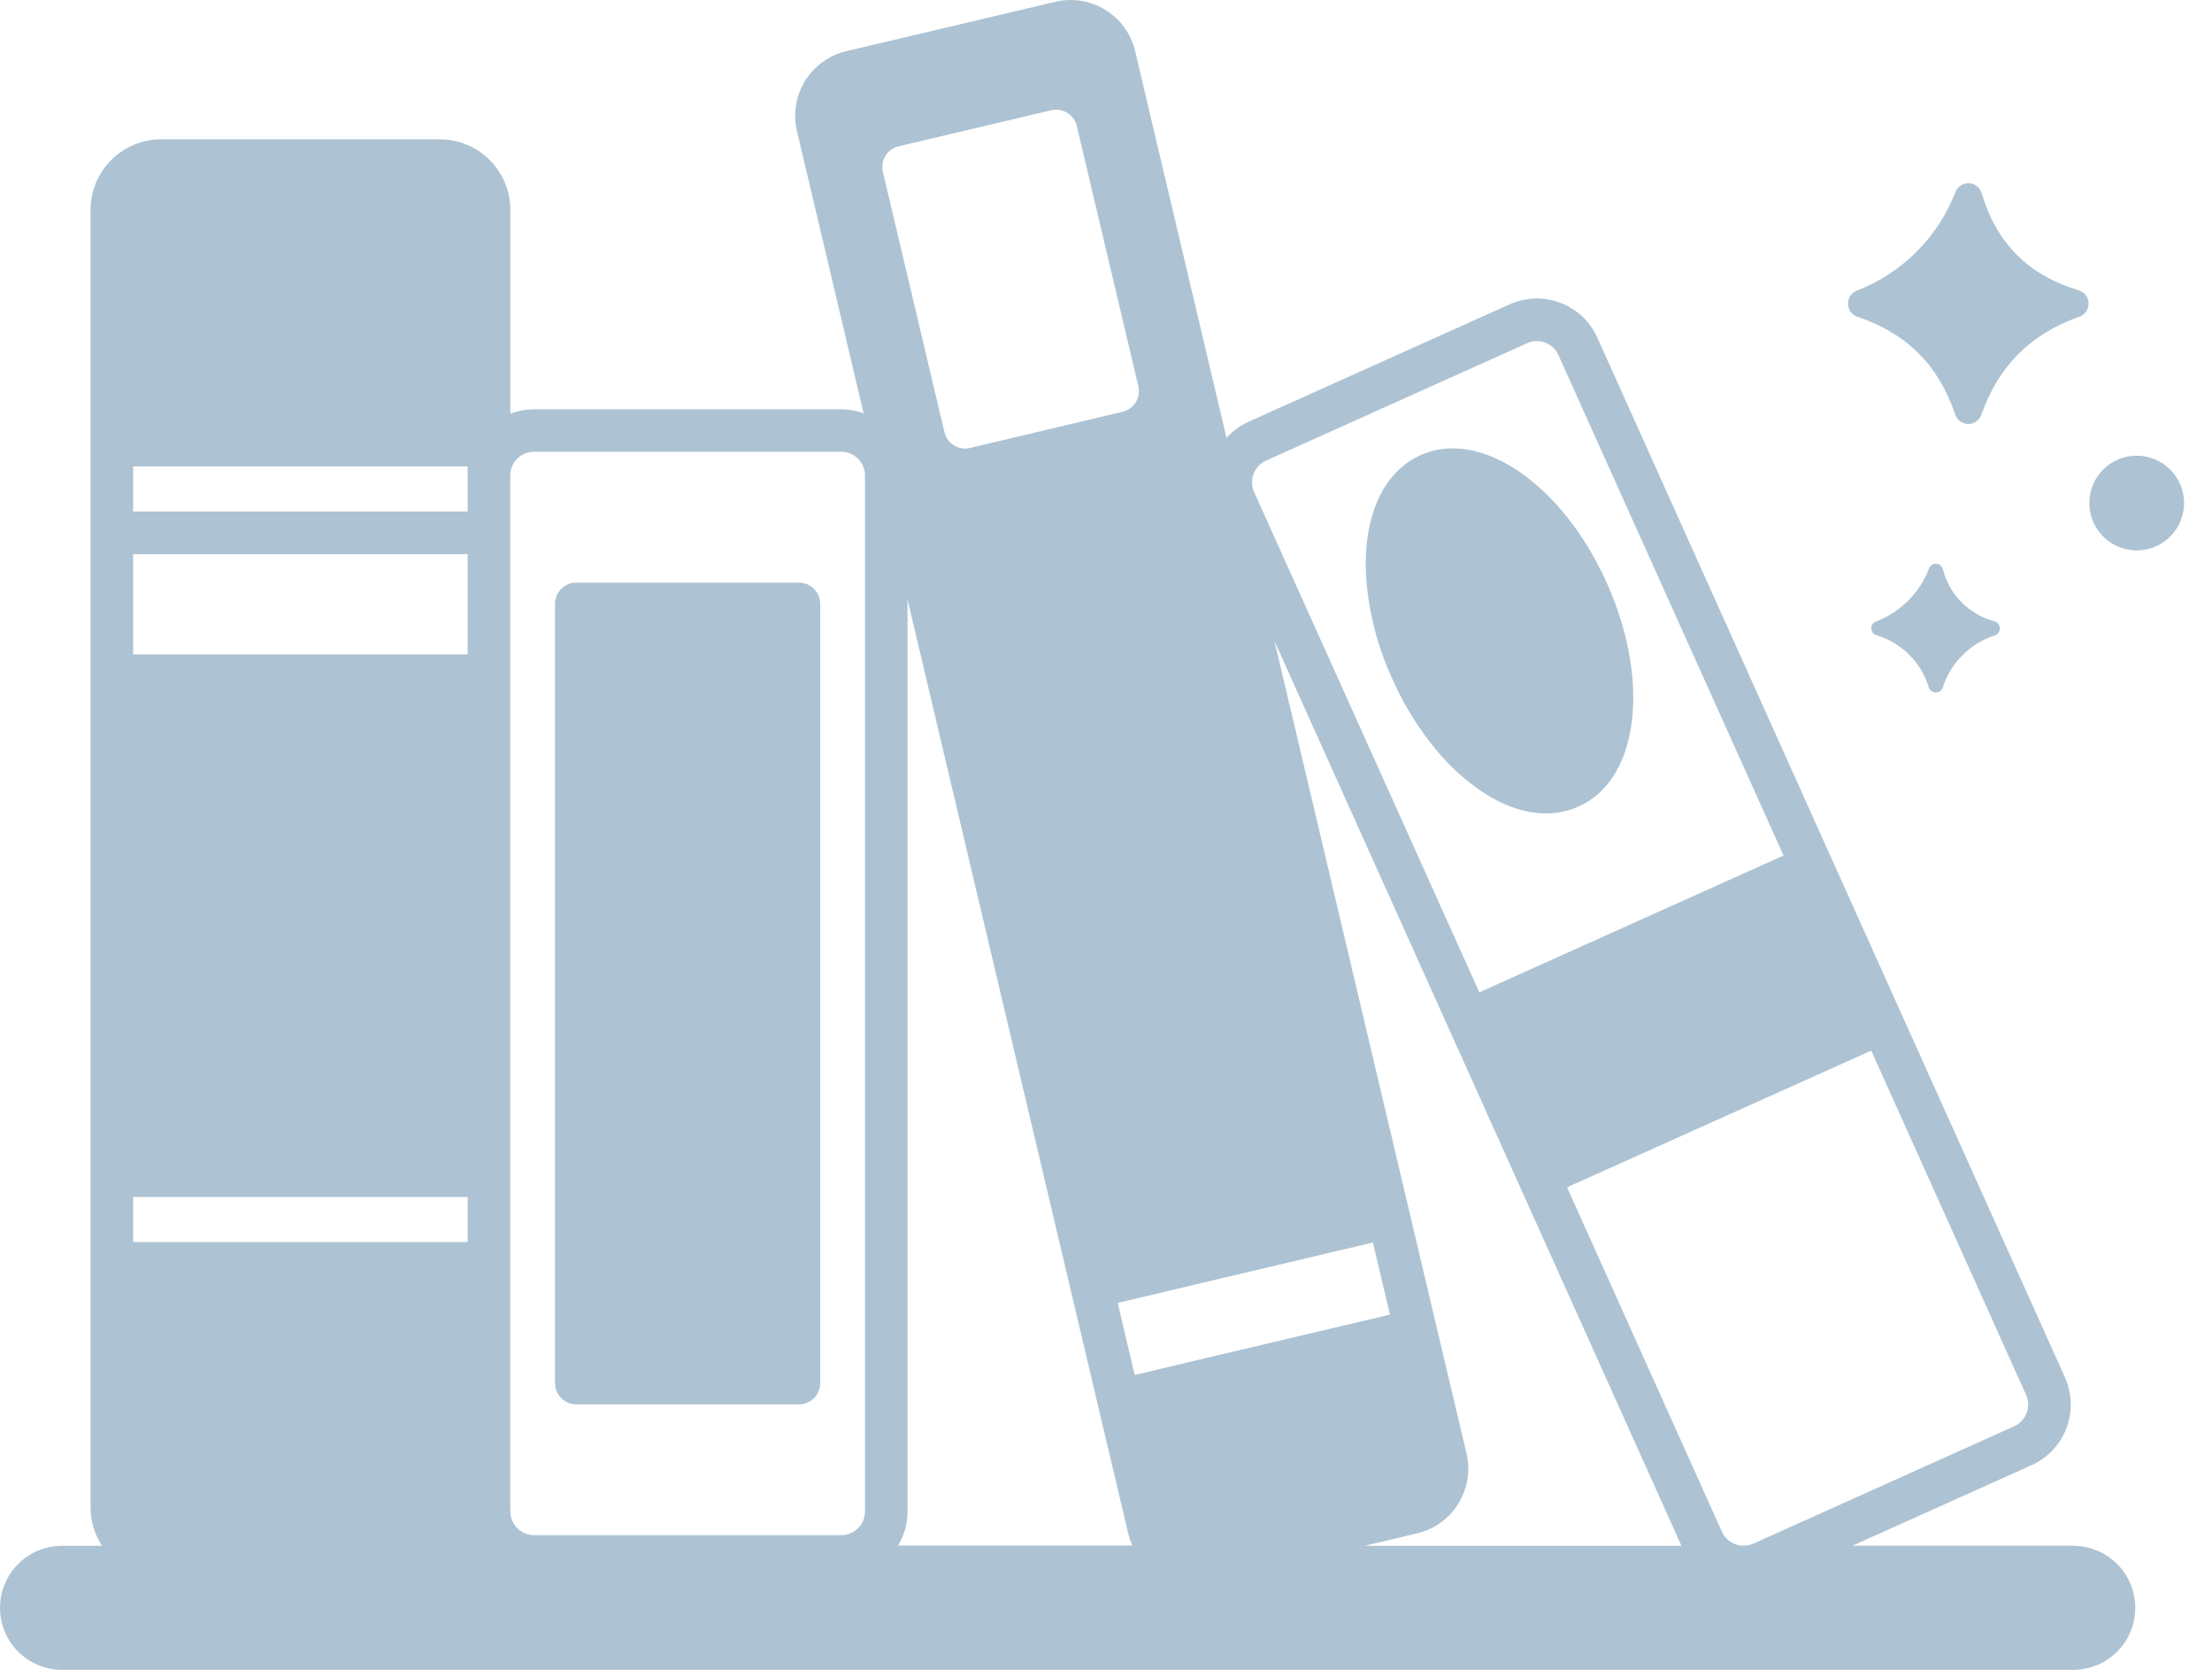 <svg width="53" height="40" viewBox="0 0 53 40" fill="none" xmlns="http://www.w3.org/2000/svg">
<path d="M19.142 13.956H13.809C13.527 13.956 13.298 14.185 13.298 14.467V33.131C13.298 33.413 13.527 33.641 13.809 33.641H19.142C19.424 33.641 19.653 33.413 19.653 33.131V14.467C19.653 14.185 19.424 13.956 19.142 13.956Z" fill="#ADC3D3"/>
<path d="M33.363 16.27C33.649 16.917 34.029 17.519 34.49 18.057C34.533 18.107 34.577 18.157 34.622 18.205C34.797 18.392 34.984 18.566 35.183 18.725C35.231 18.764 35.28 18.801 35.329 18.838C35.909 19.266 36.496 19.485 37.041 19.485C37.092 19.485 37.141 19.485 37.19 19.479L37.244 19.475H37.251C37.282 19.475 37.313 19.468 37.344 19.463C37.359 19.463 37.373 19.458 37.387 19.455L37.442 19.445L37.486 19.434L37.539 19.422L37.575 19.411L37.635 19.393L37.672 19.38C37.691 19.373 37.711 19.367 37.73 19.36L37.745 19.353C37.771 19.343 37.796 19.333 37.822 19.321C37.868 19.3 37.913 19.277 37.958 19.254L37.971 19.245C38.011 19.223 38.049 19.2 38.086 19.176C38.169 19.121 38.248 19.06 38.321 18.992C38.326 18.992 38.331 18.983 38.335 18.978C38.442 18.877 38.539 18.765 38.623 18.644L38.637 18.62C38.662 18.584 38.686 18.547 38.709 18.509C38.712 18.504 38.715 18.498 38.717 18.493C38.741 18.451 38.765 18.406 38.786 18.366C38.793 18.355 38.797 18.344 38.802 18.333C38.821 18.294 38.84 18.255 38.858 18.215C38.867 18.193 38.875 18.17 38.884 18.147C38.892 18.125 38.909 18.086 38.921 18.054L38.942 17.989C39.032 17.713 39.091 17.427 39.115 17.137C39.202 16.166 38.982 15.036 38.497 13.958C37.435 11.598 35.475 10.256 34.035 10.903C33.298 11.235 32.838 12.011 32.742 13.089C32.72 13.341 32.718 13.593 32.734 13.844C32.797 14.684 33.01 15.505 33.363 16.27Z" fill="#ADC3D3"/>
<path d="M51.197 10.916C50.972 10.915 50.752 10.982 50.566 11.107C50.379 11.231 50.233 11.409 50.147 11.616C50.061 11.823 50.039 12.052 50.083 12.272C50.127 12.492 50.235 12.694 50.394 12.853C50.553 13.012 50.755 13.12 50.975 13.163C51.196 13.207 51.424 13.184 51.632 13.098C51.839 13.011 52.016 12.866 52.14 12.679C52.265 12.492 52.331 12.272 52.331 12.048C52.33 11.747 52.21 11.46 51.998 11.247C51.785 11.035 51.497 10.916 51.197 10.916Z" fill="#ADC3D3"/>
<path d="M46.552 13.64C46.544 13.602 46.524 13.569 46.495 13.544C46.465 13.52 46.429 13.505 46.391 13.504C46.353 13.502 46.315 13.513 46.284 13.534C46.252 13.556 46.229 13.588 46.217 13.624C46.107 13.911 45.937 14.171 45.72 14.389C45.502 14.606 45.242 14.775 44.955 14.885C44.919 14.897 44.888 14.92 44.867 14.951C44.845 14.982 44.834 15.018 44.836 15.056C44.837 15.094 44.85 15.13 44.874 15.159C44.898 15.188 44.93 15.209 44.966 15.218C45.261 15.308 45.529 15.469 45.747 15.687C45.965 15.905 46.125 16.173 46.214 16.468C46.225 16.503 46.247 16.534 46.277 16.556C46.307 16.577 46.343 16.589 46.38 16.589C46.417 16.589 46.453 16.578 46.483 16.557C46.514 16.535 46.536 16.505 46.548 16.47C46.642 16.177 46.804 15.911 47.022 15.694C47.239 15.476 47.505 15.314 47.798 15.22C47.833 15.208 47.864 15.184 47.885 15.153C47.907 15.123 47.918 15.086 47.917 15.048C47.916 15.011 47.903 14.974 47.881 14.944C47.858 14.915 47.826 14.893 47.79 14.882C47.492 14.804 47.219 14.648 47.002 14.43C46.784 14.211 46.629 13.938 46.552 13.64Z" fill="#ADC3D3"/>
<path d="M44.506 7.589C45.684 7.984 46.45 8.75 46.847 9.929C46.869 9.995 46.911 10.052 46.967 10.093C47.023 10.134 47.091 10.156 47.161 10.156C47.23 10.156 47.297 10.135 47.354 10.095C47.41 10.055 47.453 9.998 47.475 9.933C47.886 8.765 48.654 7.998 49.822 7.587C49.888 7.564 49.945 7.52 49.985 7.462C50.025 7.404 50.045 7.335 50.044 7.265C50.042 7.195 50.018 7.127 49.975 7.071C49.933 7.015 49.874 6.974 49.807 6.954C48.602 6.594 47.841 5.833 47.481 4.628C47.462 4.562 47.422 4.503 47.368 4.461C47.314 4.418 47.248 4.393 47.179 4.39C47.11 4.386 47.041 4.404 46.983 4.442C46.925 4.479 46.88 4.533 46.854 4.597C46.646 5.135 46.328 5.624 45.92 6.031C45.512 6.439 45.023 6.757 44.485 6.964C44.422 6.99 44.369 7.034 44.332 7.091C44.295 7.149 44.276 7.216 44.279 7.284C44.281 7.352 44.304 7.417 44.344 7.472C44.385 7.526 44.441 7.567 44.506 7.589Z" fill="#ADC3D3"/>
<path d="M49.711 37.027H44.386L48.681 35.096C49.064 34.922 49.364 34.603 49.513 34.21C49.662 33.816 49.649 33.379 49.477 32.995L45.557 24.283L43.874 20.542L38.272 8.087C38.186 7.897 38.064 7.725 37.912 7.582C37.76 7.439 37.581 7.327 37.386 7.254C37.191 7.18 36.983 7.145 36.774 7.151C36.566 7.158 36.36 7.205 36.17 7.291L29.917 10.102C29.715 10.192 29.535 10.324 29.388 10.489L27.198 1.224C27.15 1.021 27.063 0.829 26.941 0.66C26.819 0.491 26.665 0.347 26.487 0.237C26.309 0.127 26.112 0.054 25.906 0.02C25.7 -0.013 25.489 -0.005 25.286 0.043L20.275 1.226C19.865 1.324 19.511 1.58 19.289 1.938C19.068 2.297 18.998 2.728 19.095 3.138L20.692 9.899C20.52 9.837 20.339 9.805 20.157 9.804H12.796C12.602 9.805 12.409 9.841 12.228 9.911V5.027C12.228 4.579 12.05 4.149 11.733 3.833C11.416 3.516 10.987 3.338 10.539 3.337H3.863C3.641 3.337 3.421 3.381 3.215 3.465C3.01 3.55 2.824 3.675 2.666 3.831C2.509 3.988 2.384 4.175 2.299 4.38C2.214 4.585 2.17 4.805 2.17 5.027V36.109C2.169 36.436 2.265 36.756 2.445 37.03H1.45C1.062 37.039 0.694 37.2 0.423 37.477C0.152 37.755 0 38.127 0 38.515C0 38.903 0.152 39.275 0.423 39.553C0.694 39.83 1.062 39.991 1.45 40H49.711C50.099 39.991 50.468 39.83 50.739 39.553C51.01 39.275 51.161 38.903 51.161 38.515C51.161 38.127 51.01 37.755 50.739 37.477C50.468 37.2 50.099 37.039 49.711 37.03V37.027ZM35.138 34.816L34.413 31.754L33.771 29.036L30.537 15.357L34.723 24.66L36.406 28.4L40.288 37.03H32.692L33.957 36.731C34.367 36.633 34.722 36.377 34.943 36.018C35.165 35.659 35.235 35.227 35.138 34.816ZM44.835 25.167L48.545 33.413C48.607 33.551 48.612 33.707 48.559 33.848C48.506 33.989 48.399 34.103 48.262 34.165L42.009 36.978C41.871 37.039 41.715 37.044 41.574 36.99C41.433 36.936 41.319 36.829 41.257 36.691L37.547 28.443L37.633 28.403L44.835 25.167ZM30.038 11.349C30.064 11.279 30.104 11.215 30.155 11.161C30.206 11.107 30.268 11.063 30.336 11.033L36.59 8.221C36.663 8.188 36.742 8.171 36.822 8.171C36.891 8.17 36.959 8.183 37.023 8.208C37.093 8.234 37.157 8.274 37.212 8.325C37.266 8.376 37.31 8.438 37.34 8.506L42.734 20.494L36.226 23.42L35.446 23.772L30.049 11.787C30.018 11.719 30.001 11.645 29.999 11.569C29.997 11.494 30.01 11.419 30.038 11.349ZM29.662 30.528L32.895 29.764L33.303 31.491L29.203 32.459L27.188 32.937L26.781 31.211L29.662 30.528ZM21.53 3.505L25.183 2.642C25.248 2.626 25.316 2.624 25.383 2.634C25.449 2.645 25.513 2.668 25.571 2.703C25.628 2.738 25.678 2.785 25.718 2.839C25.757 2.894 25.785 2.956 25.801 3.021L27.275 9.251C27.29 9.316 27.293 9.383 27.282 9.45C27.271 9.516 27.247 9.579 27.212 9.636C27.177 9.693 27.131 9.743 27.076 9.782C27.022 9.821 26.96 9.849 26.895 9.864L23.242 10.731C23.204 10.74 23.165 10.745 23.125 10.745C23.01 10.745 22.899 10.706 22.808 10.635C22.718 10.563 22.655 10.463 22.629 10.351L21.155 4.122C21.139 4.057 21.136 3.989 21.146 3.923C21.156 3.856 21.179 3.793 21.214 3.735C21.249 3.678 21.295 3.628 21.349 3.588C21.403 3.549 21.465 3.52 21.53 3.505ZM12.225 36.106V11.391C12.225 11.24 12.285 11.096 12.391 10.989C12.498 10.883 12.642 10.822 12.793 10.822H20.157C20.308 10.822 20.452 10.882 20.559 10.989C20.665 11.095 20.725 11.24 20.726 11.391V36.207C20.725 36.358 20.665 36.502 20.559 36.608C20.452 36.715 20.308 36.775 20.157 36.775H12.796C12.646 36.775 12.501 36.715 12.395 36.608C12.289 36.502 12.229 36.358 12.228 36.207L12.225 36.106ZM3.191 11.174H11.204V12.254H3.191V11.174ZM3.191 13.274H11.204V15.675H3.191V13.274ZM3.191 28.674H11.204V29.753H3.191V28.674ZM21.744 36.207V14.358L25.665 30.948L26.307 33.664L27.031 36.728C27.055 36.83 27.089 36.929 27.133 37.024H21.515C21.666 36.778 21.746 36.495 21.746 36.207H21.744Z" fill="#ADC3D3"/>
</svg>
